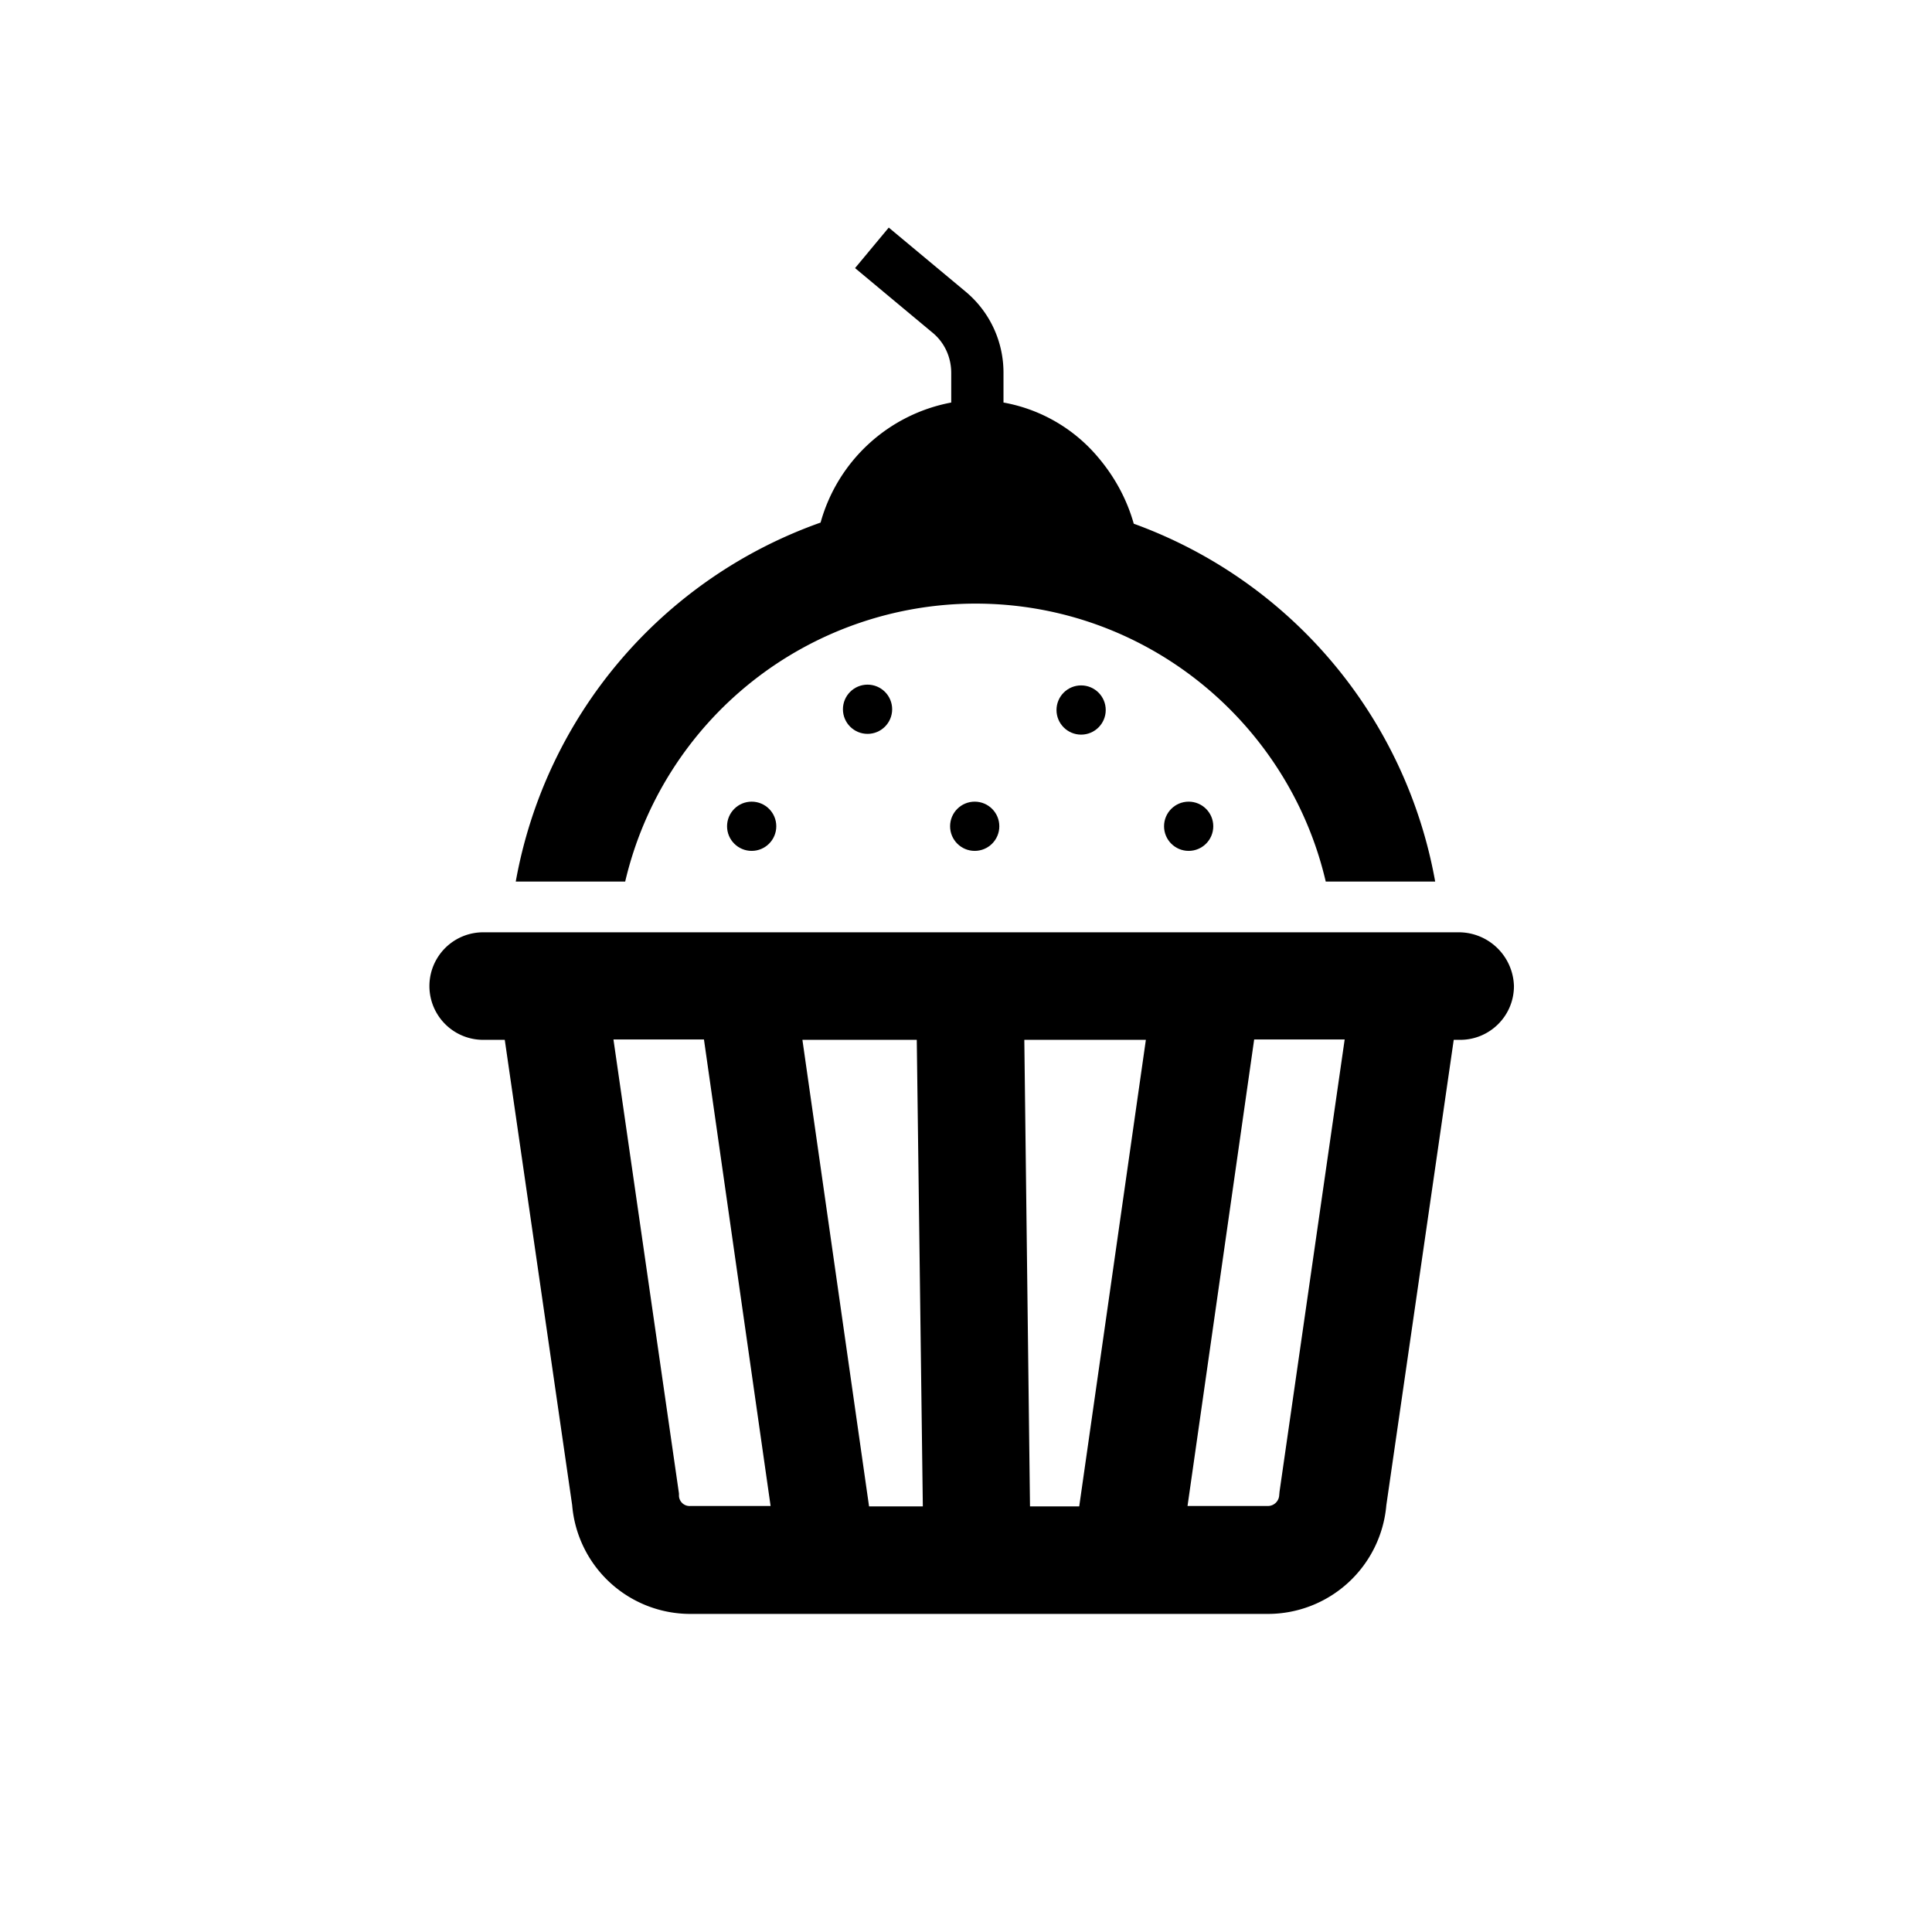 <svg xmlns="http://www.w3.org/2000/svg" viewBox="0 0 510.2 510.2"><path d="M385.4 246.2H127.6a14.2 14.2 0 1 0 0 28.4h5.7l17.8 122.9a31.3 31.3 0 0 0 31.2 28.7h152.6a31.4 31.4 0 0 0 31.2-28.7l17.8-122.9h1.7c7.8 0 14.2-6.3 14.2-14.2a14.6 14.6 0 0 0-14.4-14.2zm-114.9 28.4h32.1L285 397.8h-13l-1.5-123.2zm-26.8 123.2h-14.2l-17.6-123.2h30.2l1.6 123.2zm-64.4-2.8v-.6L162 274.5h23.9l17.6 123.2h-21.2a2.8 2.8 0 0 1-3-2.7zm158.6-1.1l-.1 1.1a3 3 0 0 1-2.9 2.7h-21.3l17.6-123.2h23.9l-17.2 119.4z"></path><circle cx="229.1" cy="187.3" r="6.5"></circle><circle cx="313.9" cy="218.2" r="6.5"></circle><circle cx="285.5" cy="187.5" r="6.5"></circle><circle cx="257.4" cy="218.2" r="6.5"></circle><circle cx="198.5" cy="218.2" r="6.5"></circle><path d="M257.6 159.4c45 0 82.7 31.4 92.5 73.4H379a123.7 123.7 0 0 0-79.6-94.5c-1.8-6.4-5-12.3-9.3-17.4a42.4 42.4 0 0 0-25.1-14.6v-7.9c0-8.2-3.6-16-9.9-21.3l-20.4-17-8.9 10.7 20.4 17c3.2 2.6 5 6.5 5 10.7v7.8a44.3 44.3 0 0 0-34.5 31.7 123.7 123.7 0 0 0-80.5 94.8h28.9a95.1 95.1 0 0 1 92.5-73.4z"></path></svg>